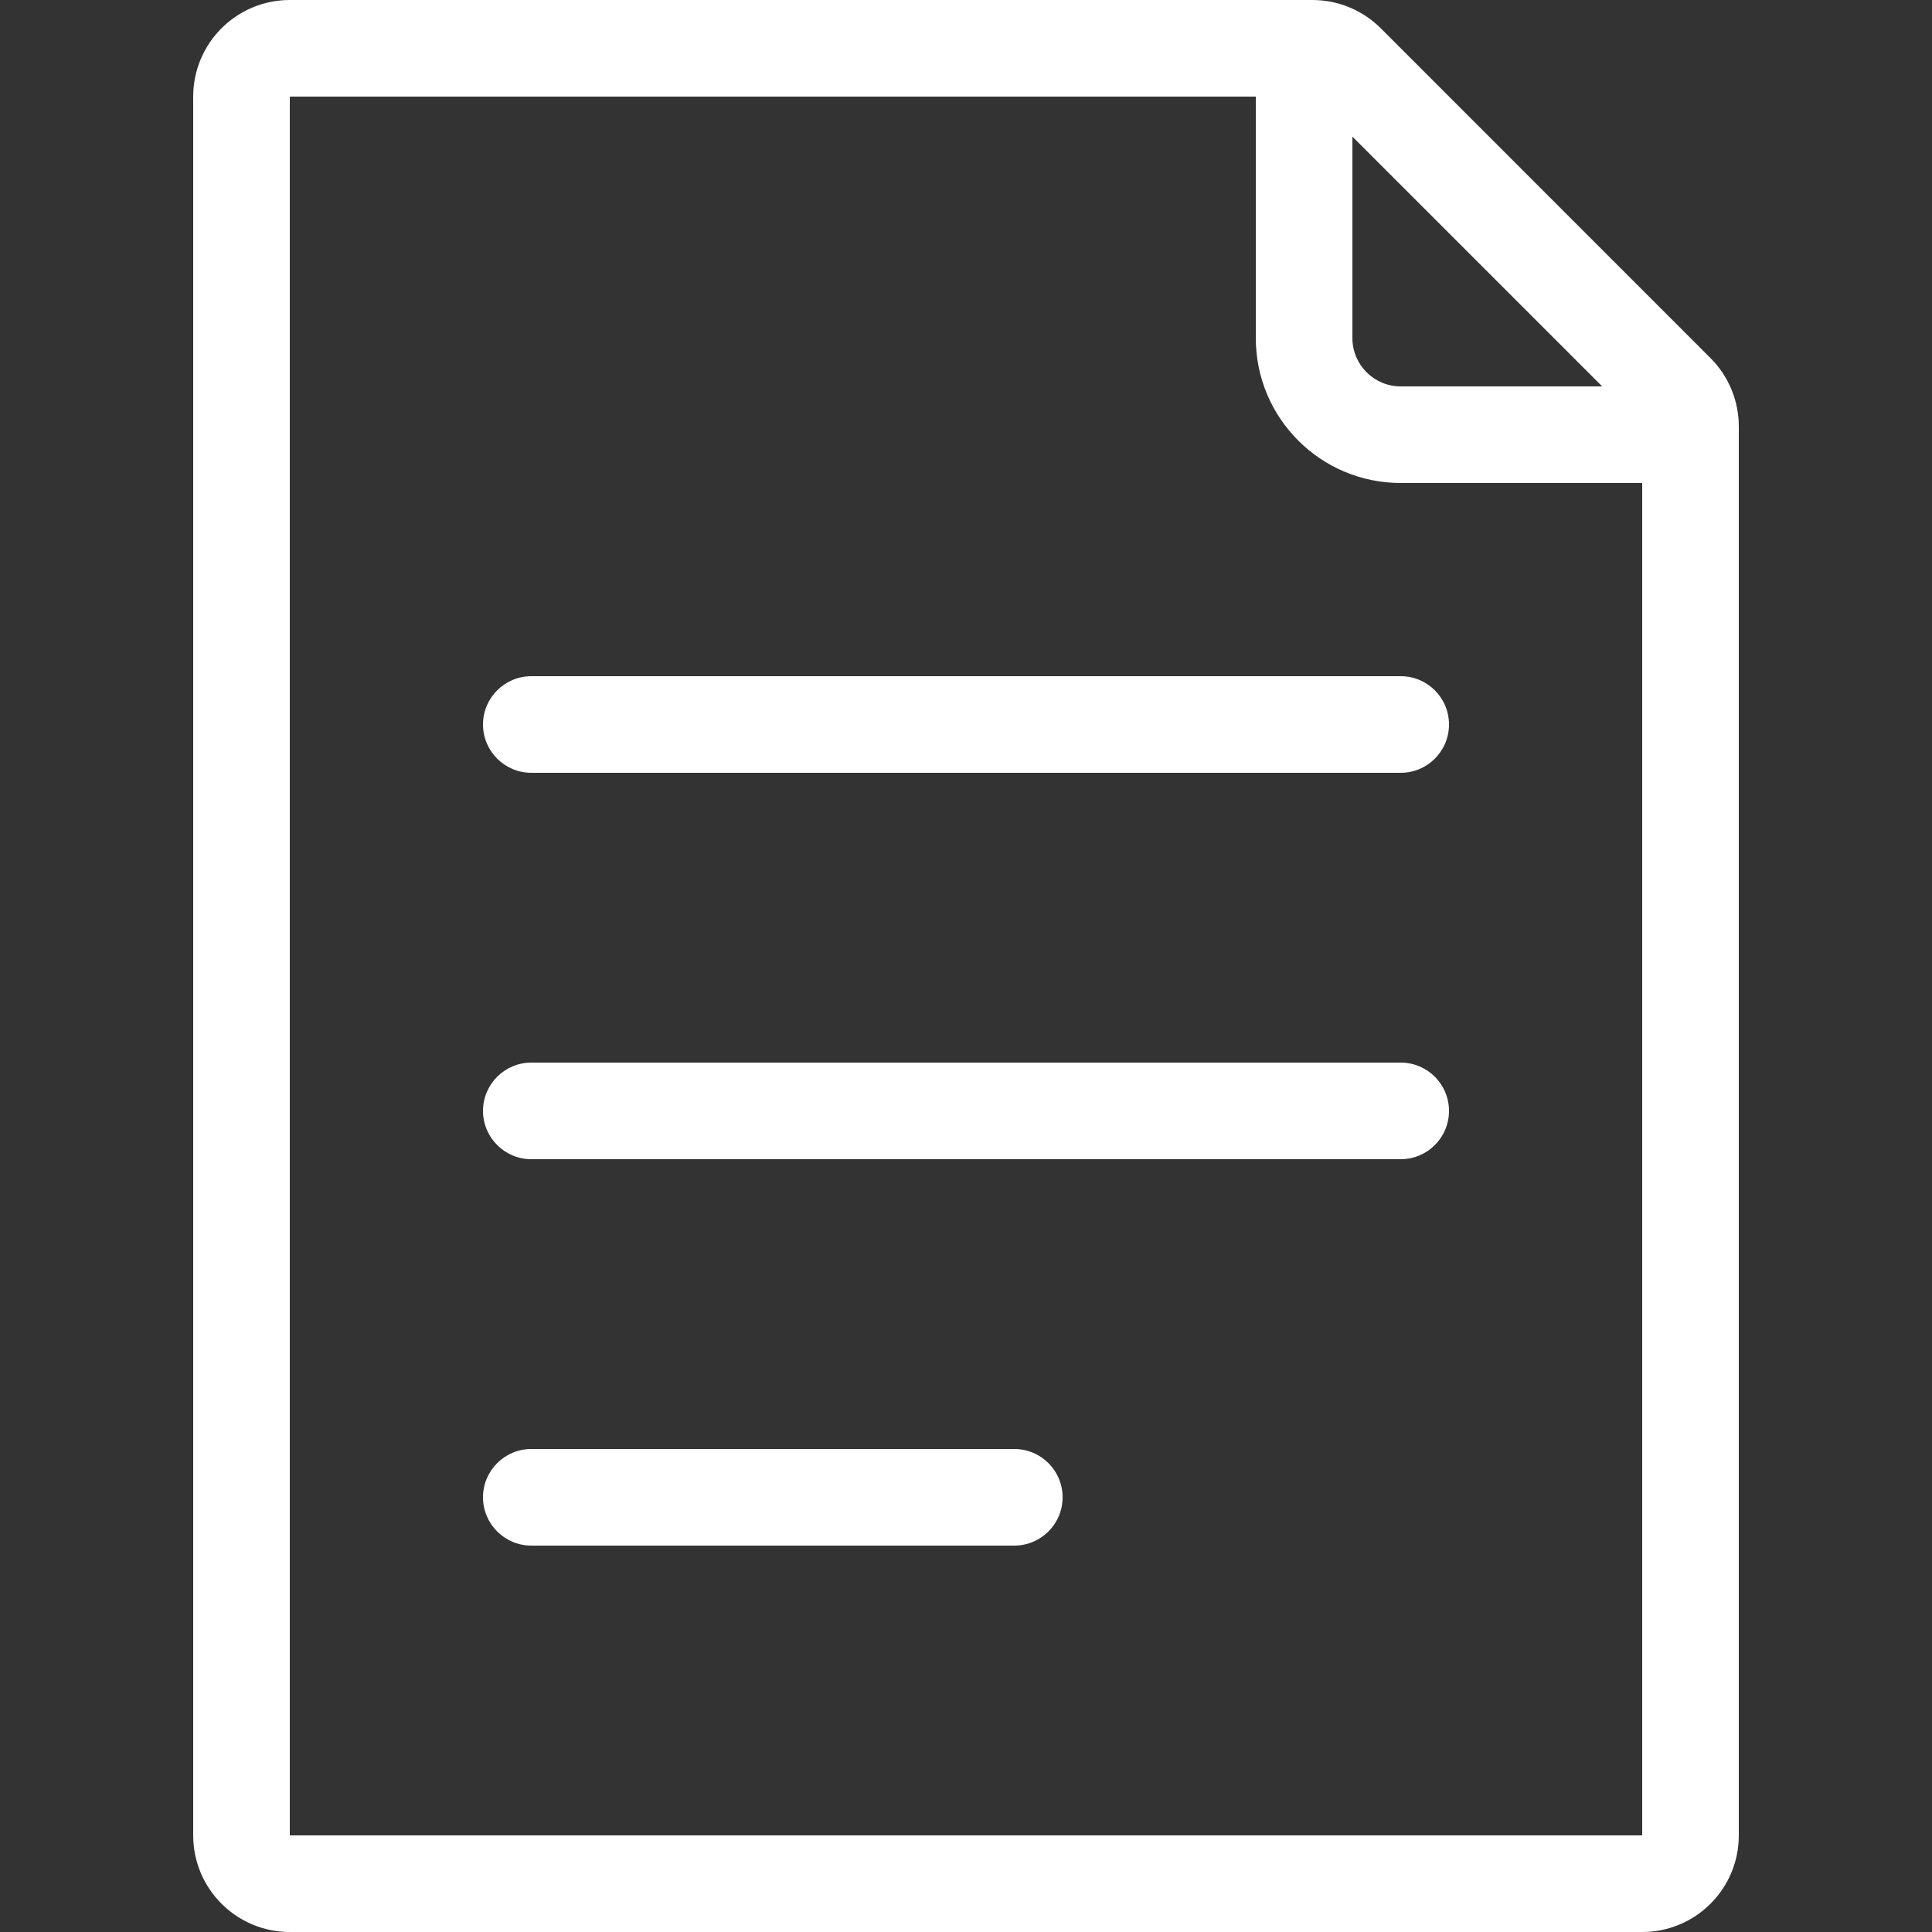 <svg width="24" height="24" viewBox="0 0 24 24" fill="none" xmlns="http://www.w3.org/2000/svg">
<rect x="0" y="0" width="24" height="24" fill="#333333" stroke="none"/>
<path fill-rule="evenodd" clip-rule="evenodd" d="M3.6 22.8H20.4V6L17.4 6C16.406 6 15.6 5.194 15.6 4.2V1.2H3.6V22.8ZM16.8 1.697V4.2C16.8 4.531 17.069 4.8 17.4 4.8H19.903L16.8 1.697ZM3.6 0C2.938 0 2.4 0.537 2.4 1.2V22.8C2.4 23.463 2.938 24 3.6 24H20.4C21.063 24 21.6 23.463 21.6 22.8V5.297C21.6 4.979 21.474 4.674 21.249 4.449L17.152 0.351C16.927 0.126 16.622 0 16.303 0H3.6ZM6 9C6 8.669 6.269 8.4 6.6 8.4L17.4 8.4C17.732 8.4 18 8.669 18 9C18 9.331 17.732 9.6 17.4 9.6L6.6 9.6C6.269 9.6 6 9.331 6 9ZM6.6 13.2C6.269 13.2 6 13.469 6 13.8C6 14.131 6.269 14.4 6.6 14.4L17.4 14.4C17.732 14.4 18 14.131 18 13.8C18 13.469 17.732 13.2 17.4 13.2L6.6 13.2ZM6 18.6C6 18.269 6.269 18 6.6 18L12.6 18C12.932 18 13.2 18.269 13.2 18.6C13.2 18.931 12.932 19.2 12.6 19.2H6.6C6.269 19.2 6 18.931 6 18.6Z" fill="white"/>
</svg>
